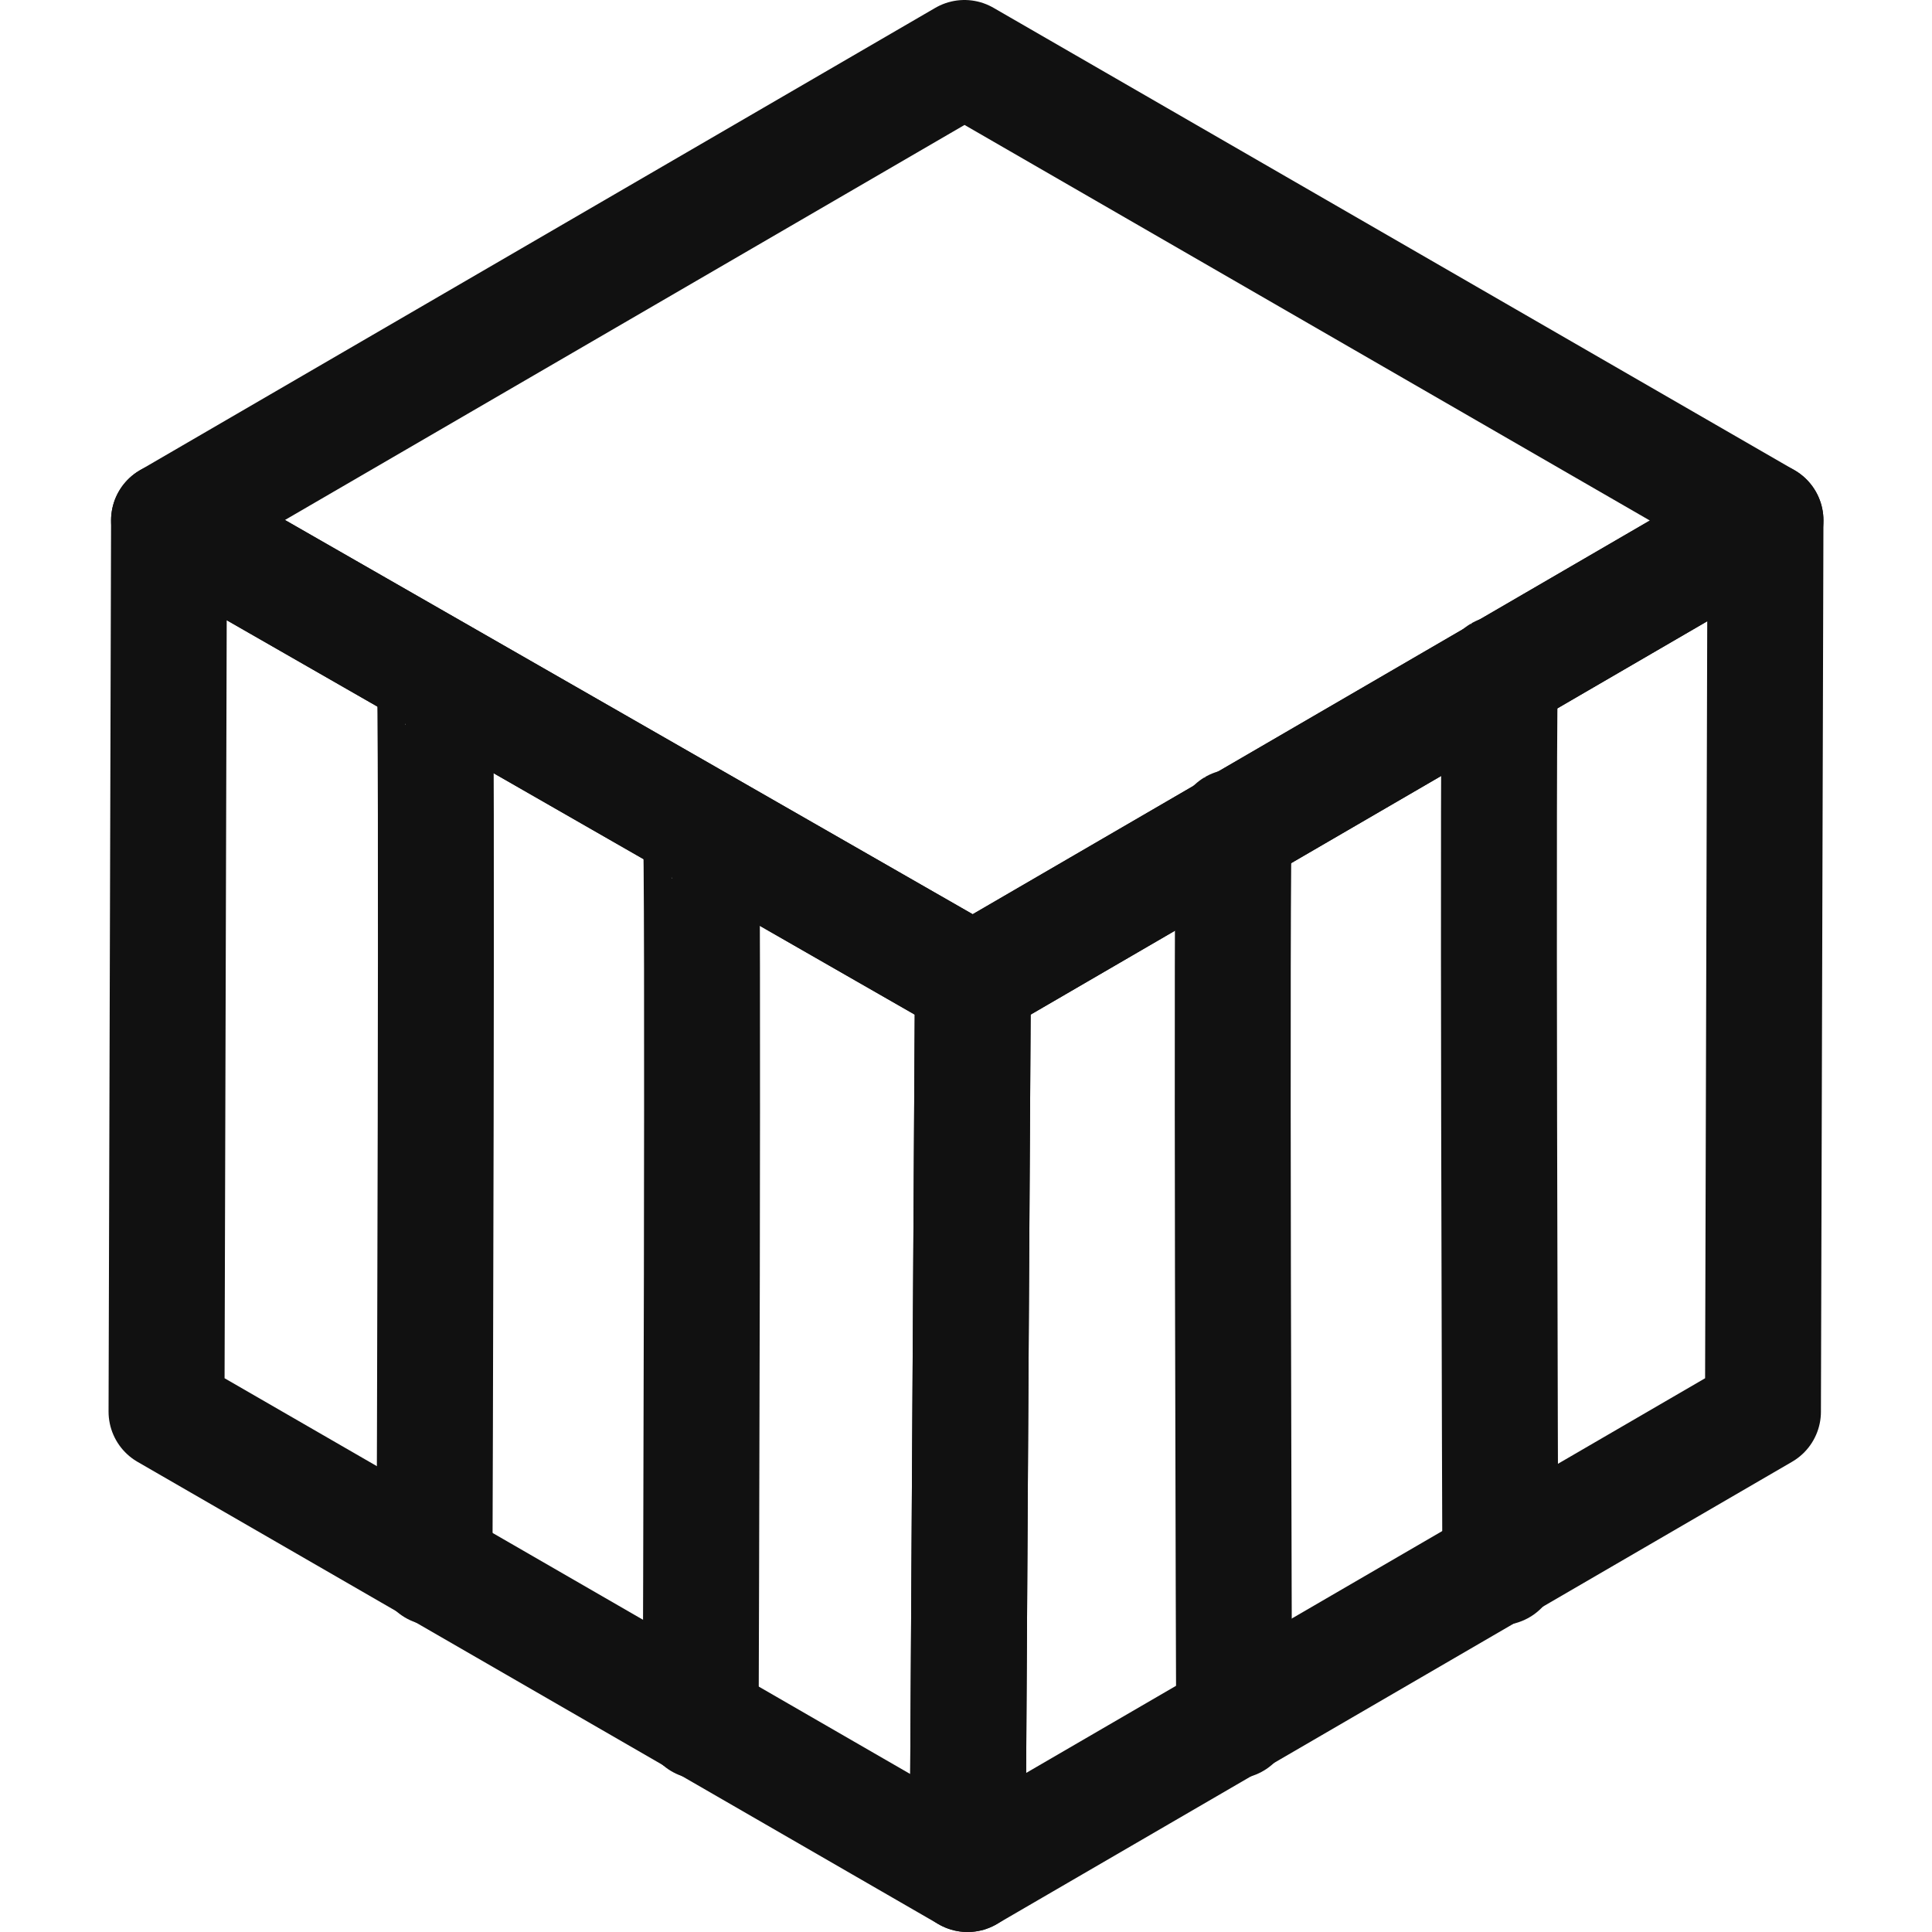 <svg id="Layer_1" data-name="Layer 1" xmlns="http://www.w3.org/2000/svg" viewBox="0 0 100 100"><polygon points="49.919 3 91.381 26.933 50.356 50.784 8.749 26.933 49.919 3" fill="none" stroke="#111" stroke-linecap="round" stroke-linejoin="round" stroke-width="6"/><polygon points="8.749 26.933 8.619 73.067 50.081 97 50.356 50.784 8.749 26.933" fill="none" stroke="#111" stroke-linecap="round" stroke-linejoin="round" stroke-width="6"/><path d="M22.49,34.883c.163.094,0,46.257,0,46.257" fill="none" stroke="#111" stroke-linecap="round" stroke-linejoin="round" stroke-width="6"/><path d="M36.267,42.834c.163.093,0,46.256,0,46.256" fill="none" stroke="#111" stroke-linecap="round" stroke-linejoin="round" stroke-width="6"/><polygon points="91.381 26.933 91.251 73.067 50.081 97 50.356 50.784 91.381 26.933" fill="none" stroke="#111" stroke-linecap="round" stroke-linejoin="round" stroke-width="6"/><path d="M77.656,34.863c-.163.093,0,46.256,0,46.256" fill="none" stroke="#111" stroke-linecap="round" stroke-linejoin="round" stroke-width="6"/><path d="M63.878,42.813c-.163.094,0,46.257,0,46.257" fill="none" stroke="#111" stroke-linecap="round" stroke-linejoin="round" stroke-width="6"/></svg>